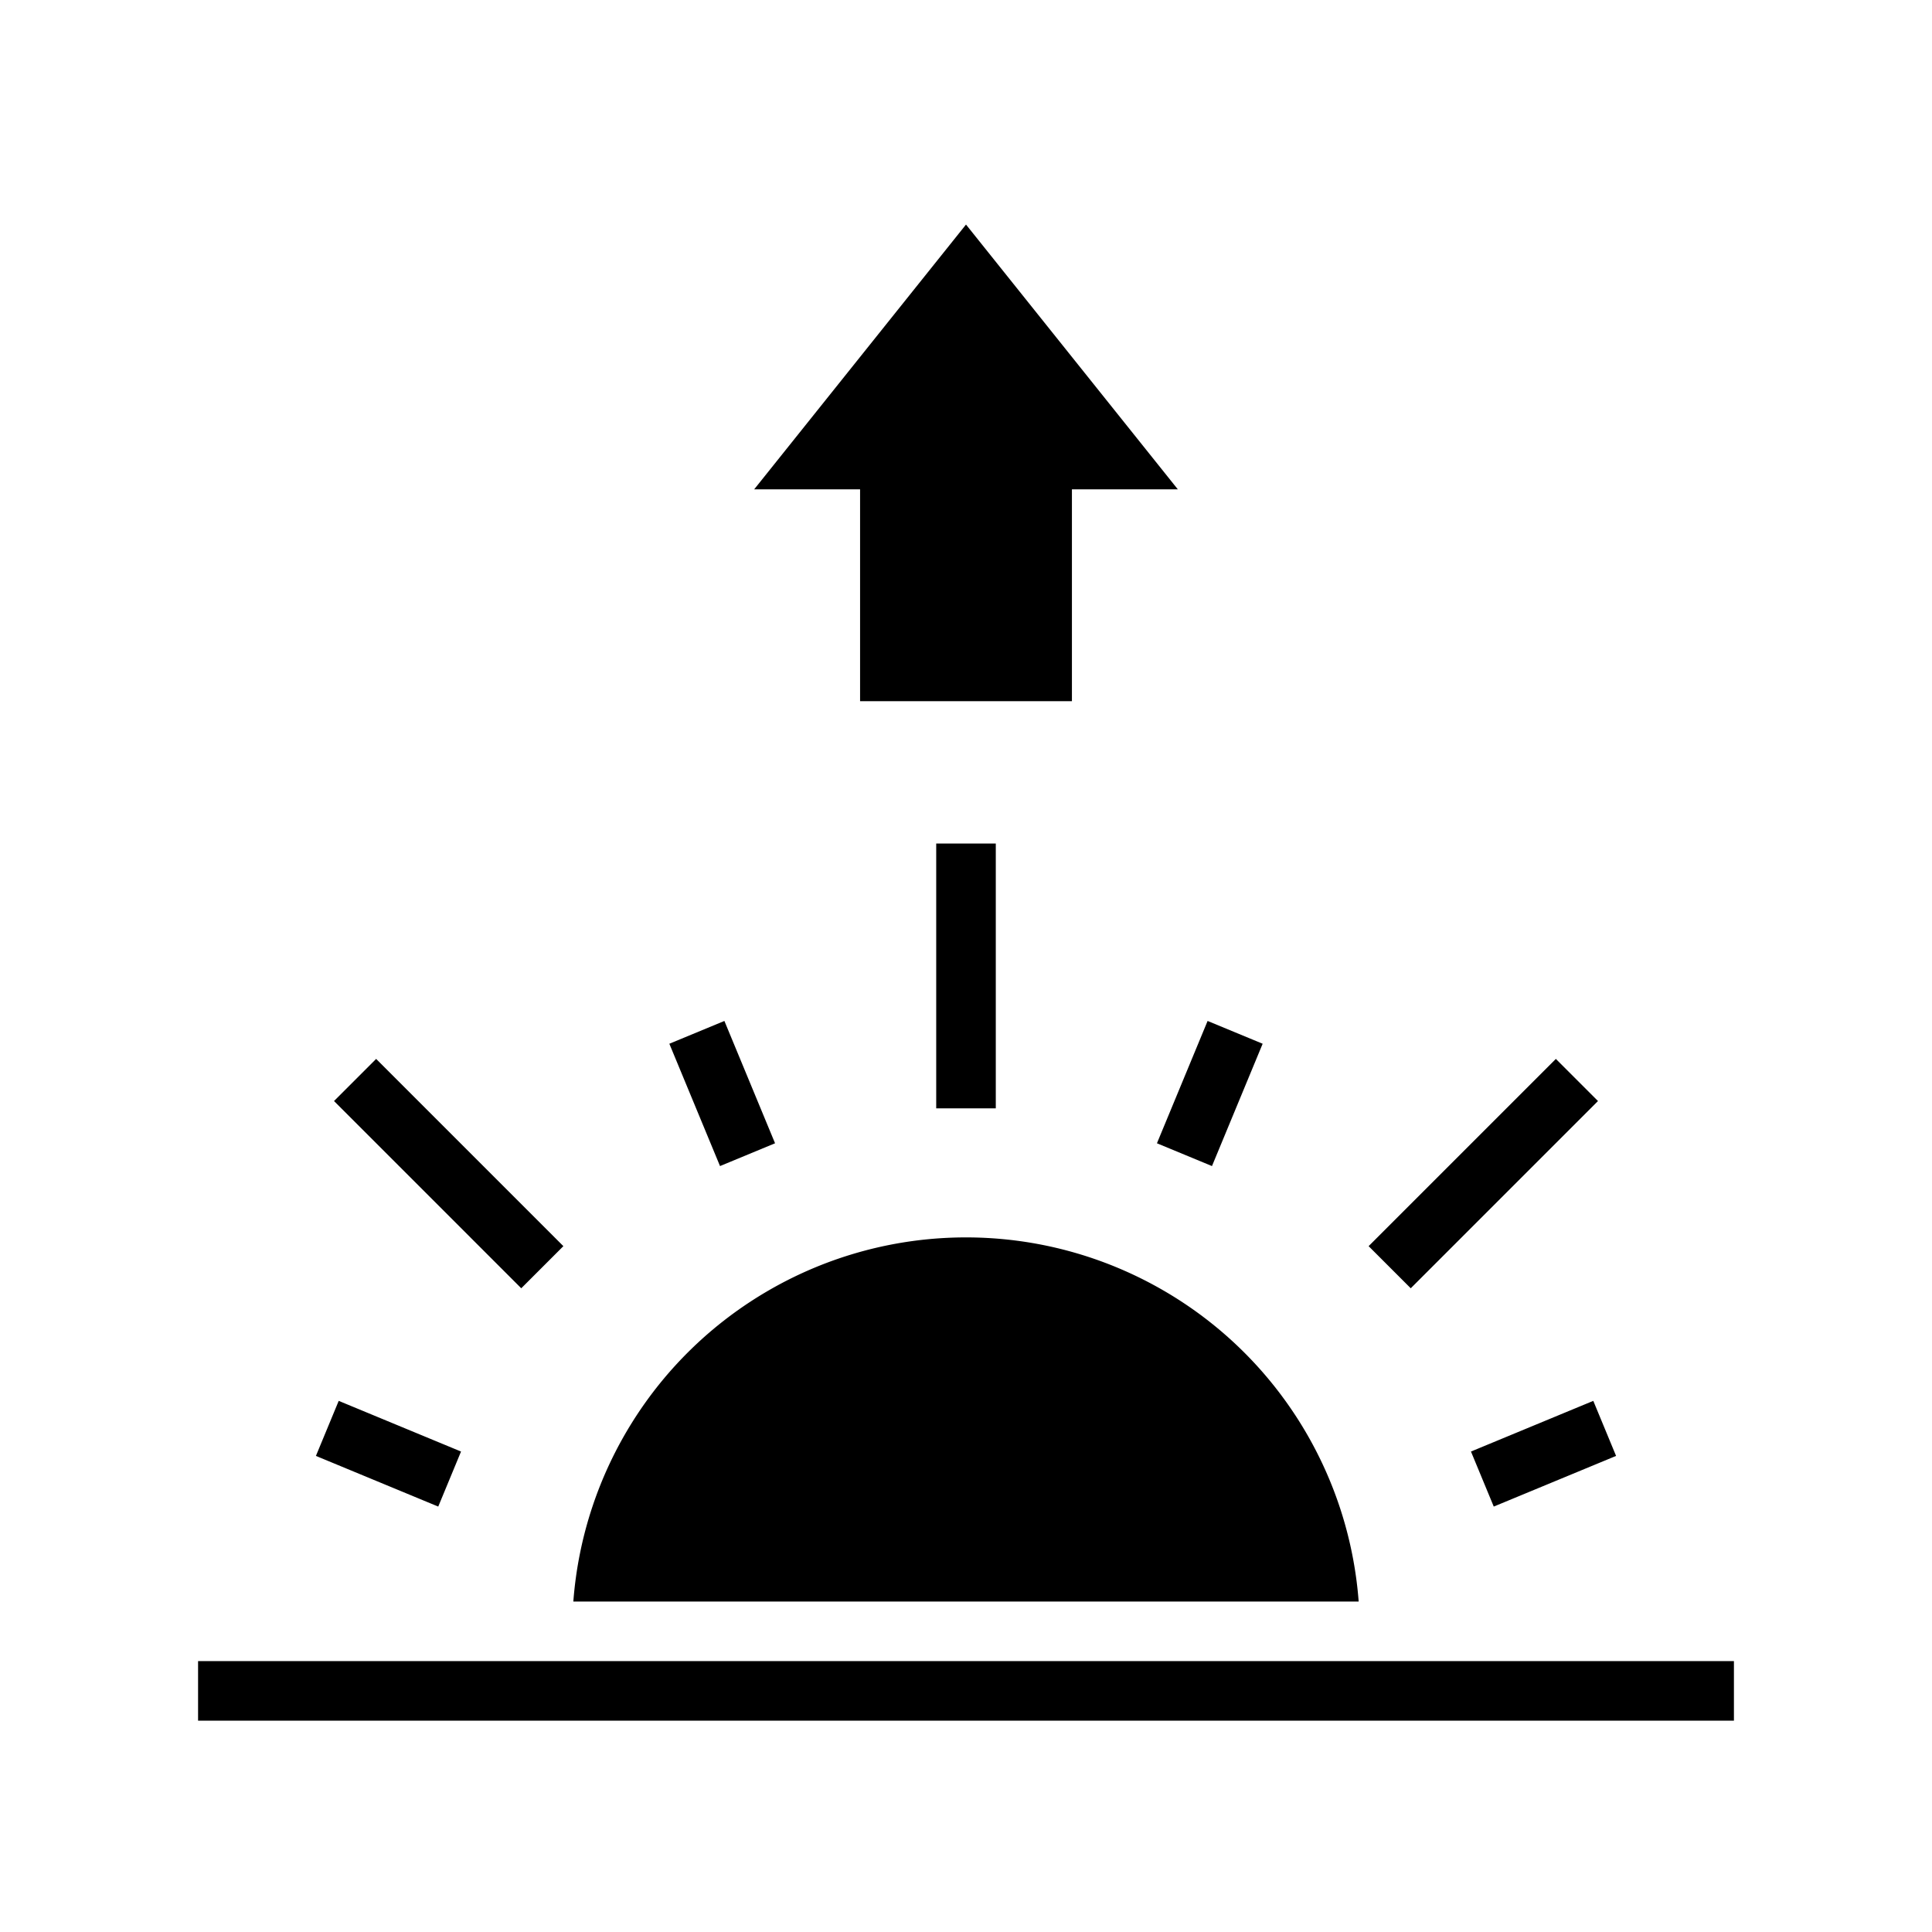 <svg xmlns="http://www.w3.org/2000/svg" width="100%" height="100%" viewBox="0 0 583.68 583.68"><path d="M291.84 67.84l-64 80h32v64h64v-64h32l-64-80z m-9 187v80h18v-80h-18z m-63.992 53.602l-16.631 6.886 15.309 36.955 16.628-6.886-15.306-36.955z m145.984 0l-15.306 36.955 16.628 6.886 15.309-36.955-16.63-6.886zM113.635 319.908l-12.727 12.727 56.569 56.568 12.726-12.726-56.568-56.569z m356.41 0l-56.568 56.569 12.726 12.726 56.569-56.568-12.727-12.727zM291.84 373.834a118.919 118.919 0 0 0-59.5 15.95c-34.215 19.754-56.177 55.048-59.129 94.056H410.47c-2.952-39.008-24.914-74.302-59.129-94.057a118.919 118.919 0 0 0-59.5-15.949zM102.328 423.217l-6.886 16.63 36.955 15.307 6.886-16.628-36.955-15.309z m379.024 0l-36.955 15.309 6.886 16.628 36.955-15.306-6.886-16.631zM59.84 501.84v18h464v-18H59.84z" /></svg>
